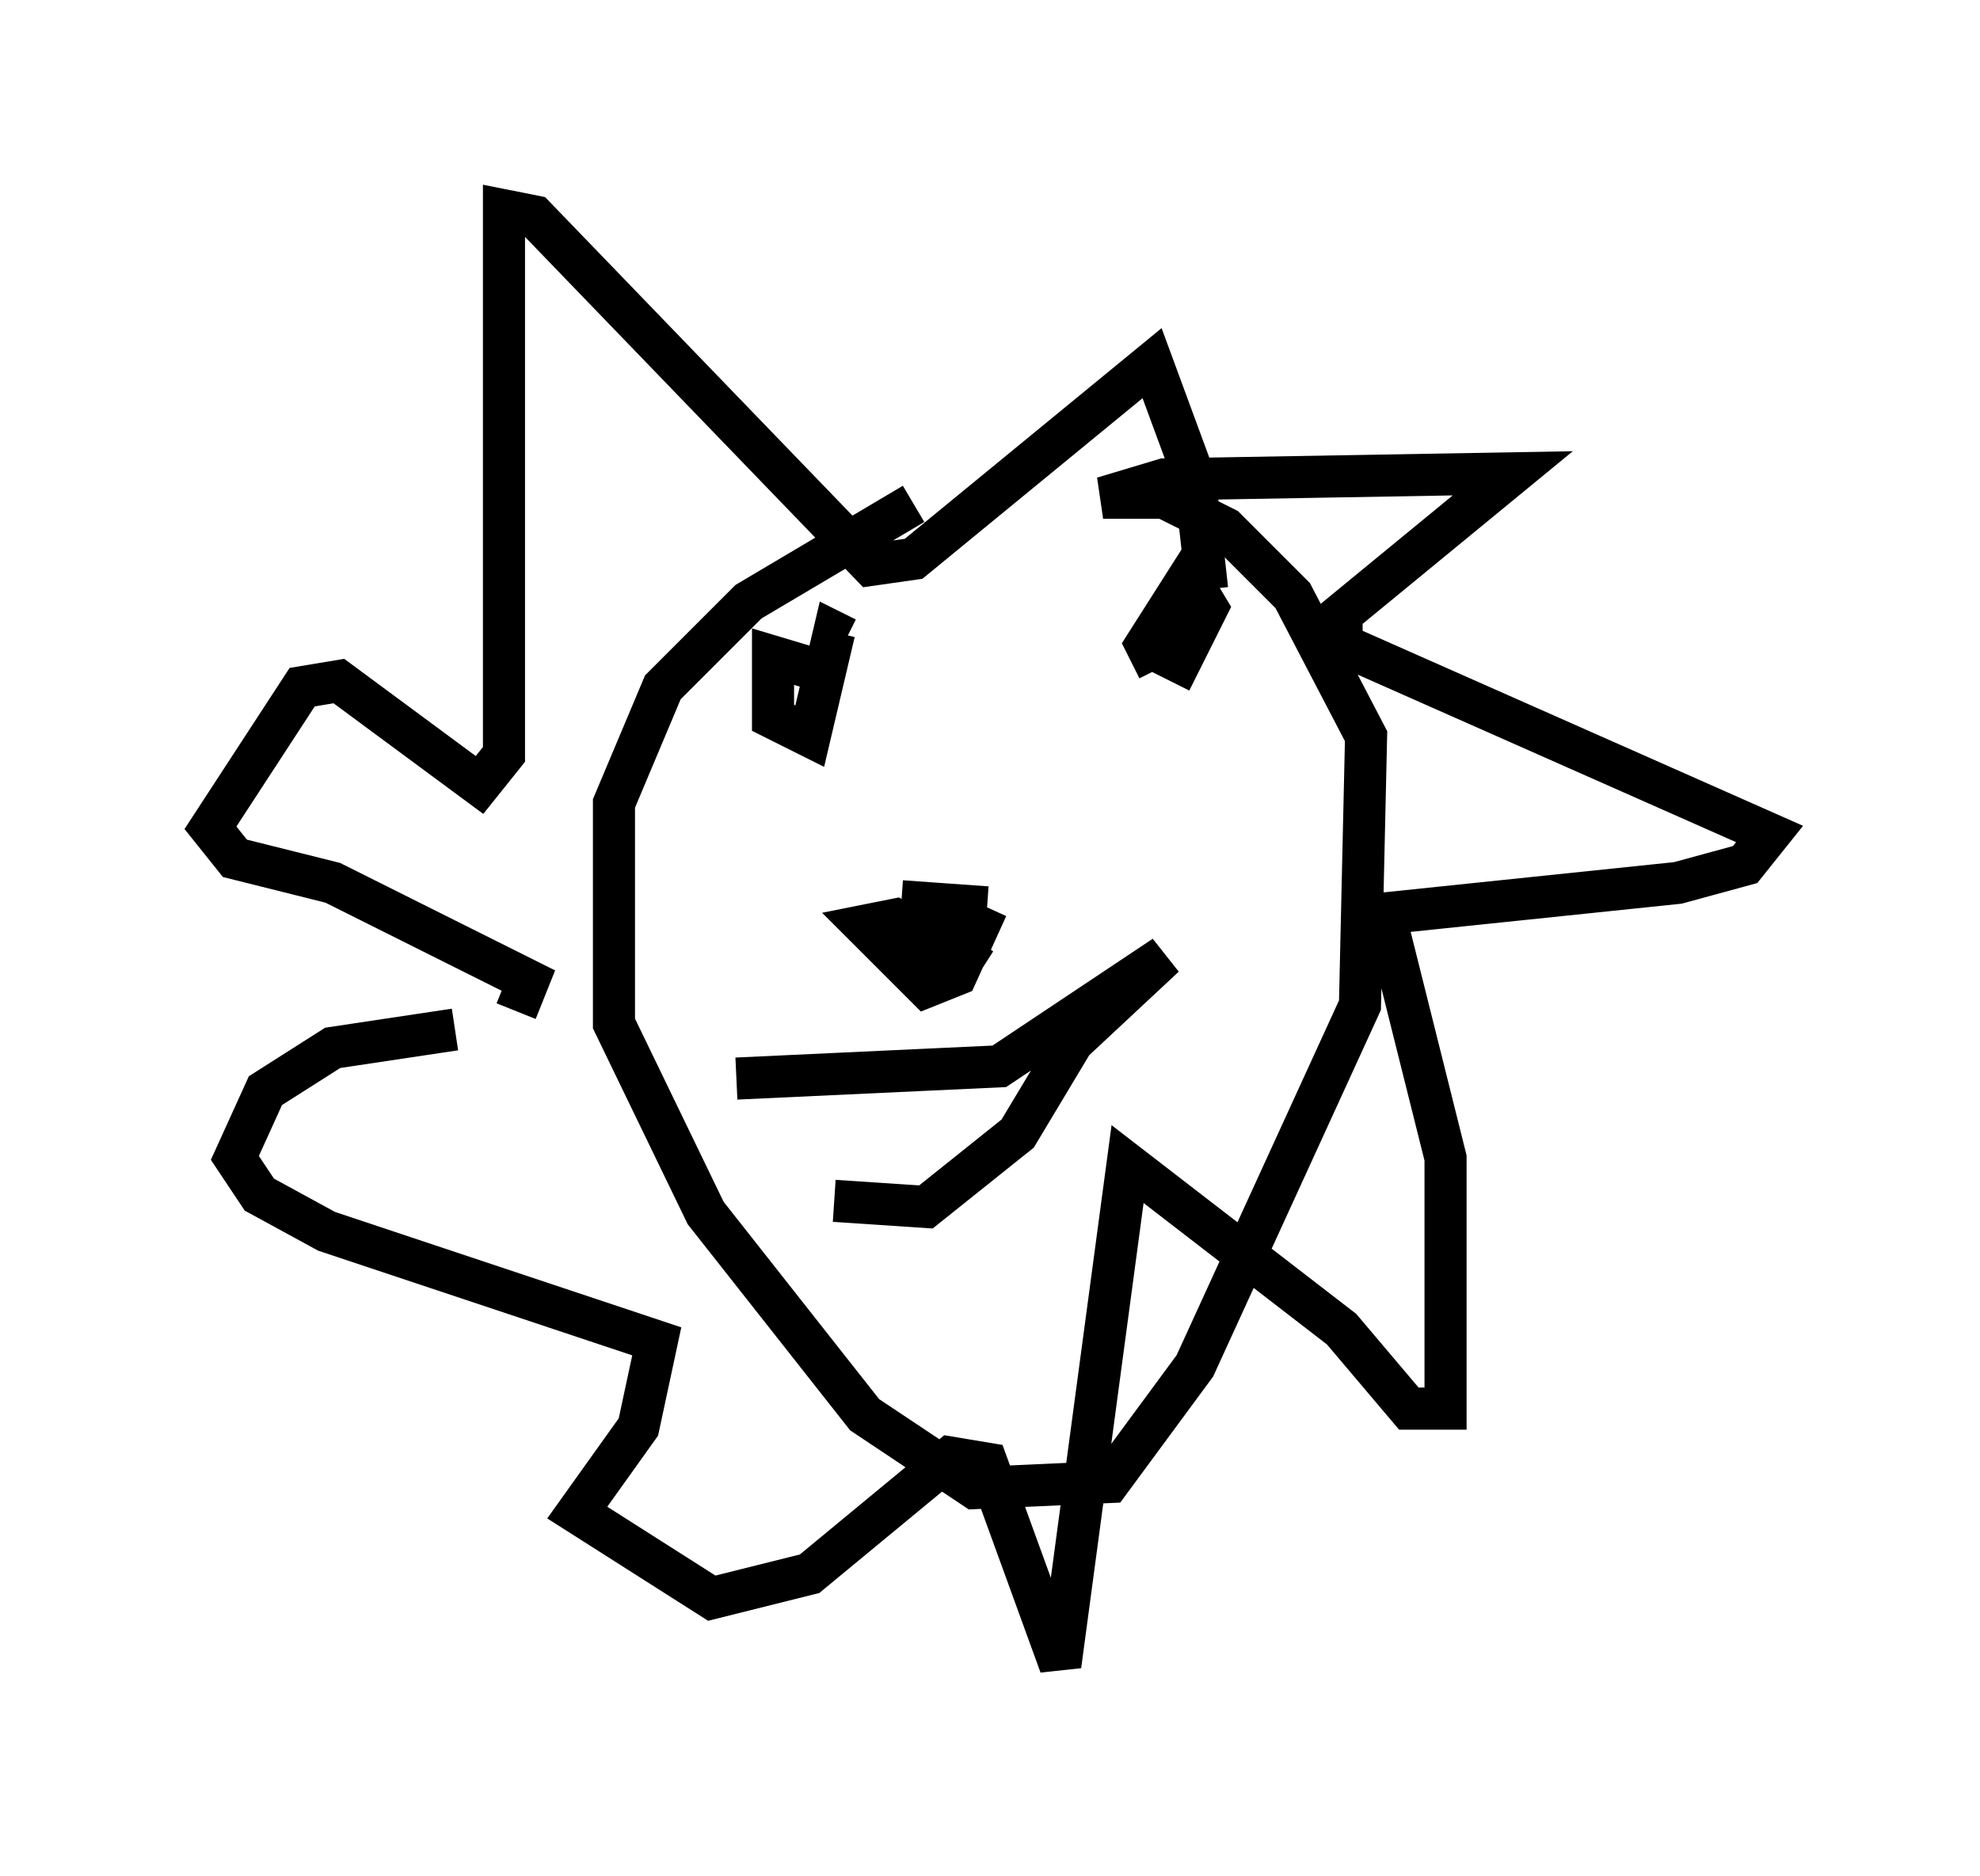<?xml version="1.0" encoding="utf-8" ?>
<svg baseProfile="full" height="44.57" version="1.1" width="47.039" xmlns="http://www.w3.org/2000/svg" xmlns:ev="http://www.w3.org/2001/xml-events" xmlns:xlink="http://www.w3.org/1999/xlink"><defs /><rect fill="white" height="44.57" width="47.039" x="0" y="0" /><path d="M26.207, 12.263 m-4.503, -0.291 l-3.922, 2.324 -2.034, 2.034 l-1.162, 2.76 0.0, 5.229 l2.179, 4.503 3.777, 4.793 l2.615, 1.743 3.196, -0.145 l2.034, -2.76 3.922, -8.57 l0.145, -6.391 -1.743, -3.341 l-1.598, -1.598 -1.453, -0.726 l-1.453, 0.0 1.453, -0.436 l8.279, -0.145 -4.067, 3.341 l0.0, 0.726 10.168, 4.503 l-0.581, 0.726 -1.598, 0.436 l-6.972, 0.726 1.453, 5.81 l0.0, 5.955 -0.872, 0.0 l-1.598, -1.888 -5.084, -3.922 l-1.598, 11.911 -1.743, -4.793 l-0.872, -0.145 -3.341, 2.76 l-2.324, 0.581 -3.196, -2.034 l1.453, -2.034 0.436, -2.034 l-7.844, -2.615 -1.598, -0.872 l-0.581, -0.872 0.726, -1.598 l1.598, -1.017 2.905, -0.436 m1.453, -0.436 l0.291, -0.726 -4.648, -2.324 l-2.324, -0.581 -0.581, -0.726 l2.179, -3.341 0.872, -0.145 l3.341, 2.469 0.581, -0.726 l0.0, -12.927 0.726, 0.145 l7.989, 8.279 1.017, -0.145 l5.665, -4.648 1.017, 2.76 l0.291, 2.615 m-8.86, 2.034 l-1.453, -0.436 0.0, 1.453 l0.872, 0.436 0.581, -2.469 l0.291, 0.145 m7.698, 1.017 l0.872, -1.743 -0.436, -0.726 l-1.017, 1.598 0.291, 0.581 m-6.101, 5.52 l2.034, 0.145 m0.0, 0.0 l-0.726, 1.598 -0.726, 0.291 l-1.453, -1.453 0.726, -0.145 l2.034, 1.162 -1.017, -0.726 m-4.793, 3.341 l6.246, -0.291 3.922, -2.615 l-2.179, 2.034 -1.307, 2.179 l-2.179, 1.743 -2.179, -0.145 " fill="none" stroke="black" stroke-width="1" /></svg>